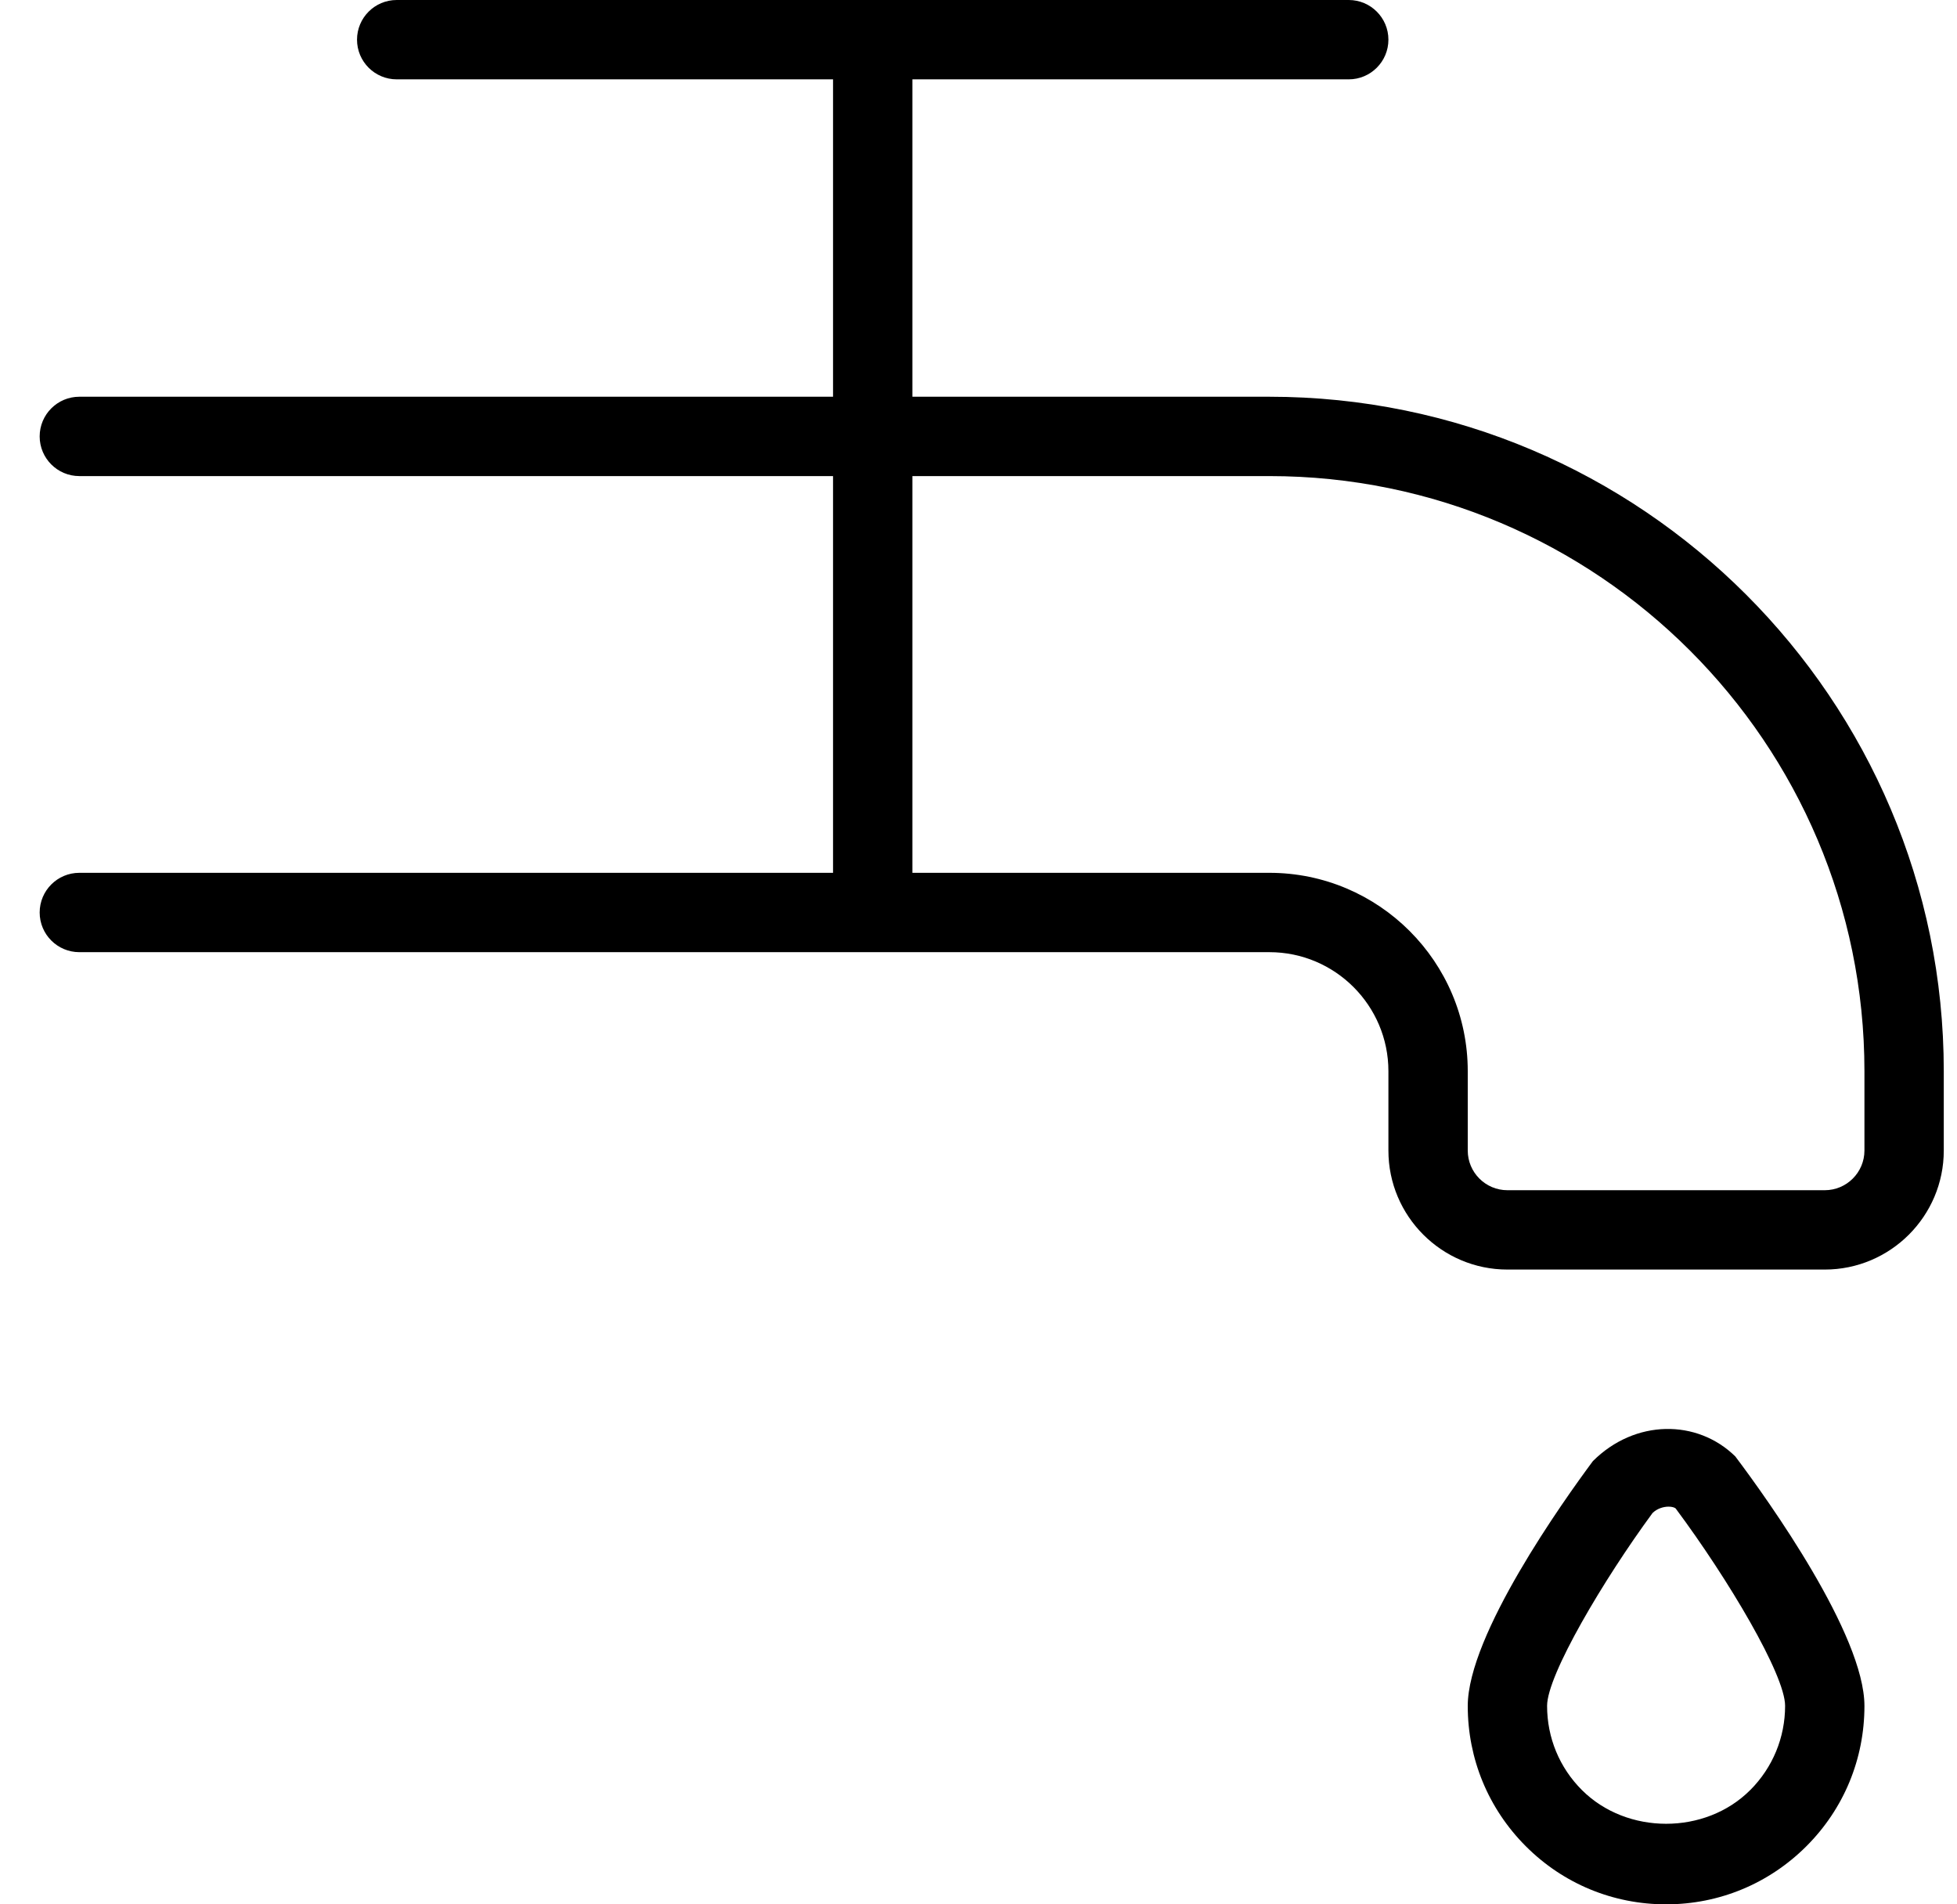 <svg width="100%" height="100%" viewBox="0 0 37 36" fill="inherit" xmlns="http://www.w3.org/2000/svg">
<g clip-path="url(#clip0_928_25991)">
<path d="M24 7.5H17.25V1.5H25.5C25.914 1.5 26.25 1.164 26.25 0.75C26.25 0.336 25.914 0 25.5 0H7.5C7.086 0 6.75 0.336 6.75 0.75C6.75 1.164 7.086 1.5 7.5 1.5H15.75V7.5H1.5C1.086 7.5 0.75 7.836 0.75 8.25C0.75 8.664 1.086 9 1.5 9H15.75V16.5H1.5C1.086 16.5 0.75 16.836 0.75 17.25C0.75 17.664 1.086 18 1.5 18H24C25.241 18 26.25 19.009 26.25 20.25V21.75C26.25 22.991 27.259 24 28.5 24H34.5C35.74 24 36.75 22.991 36.75 21.75V20.25C36.75 13.22 31.03 7.5 24 7.5ZM35.25 21.75C35.25 22.163 34.914 22.5 34.5 22.5H28.5C28.086 22.5 27.75 22.163 27.75 21.75V20.25C27.75 18.181 26.067 16.5 24 16.5H17.25V9H24C30.204 9 35.25 14.046 35.25 20.25V21.75ZM30.116 27.621C29.561 28.368 27.75 30.906 27.75 32.25C27.75 33.252 28.14 34.193 28.848 34.902C29.556 35.611 30.498 36 31.5 36C32.502 36 33.443 35.61 34.152 34.902C34.861 34.194 35.25 33.252 35.25 32.25C35.25 30.906 33.438 28.368 32.808 27.532C32.088 26.826 30.913 26.826 30.116 27.621ZM33.09 33.84C32.241 34.691 30.758 34.688 29.909 33.84C29.484 33.416 29.25 32.85 29.25 32.248C29.25 31.662 30.324 29.853 31.244 28.602C31.334 28.515 31.453 28.482 31.548 28.482C31.607 28.482 31.654 28.495 31.68 28.515C32.676 29.853 33.75 31.662 33.75 32.247C33.75 32.847 33.516 33.413 33.092 33.839L33.09 33.84Z" fill="inherit"/>
</g>
<defs>
<clipPath id="clip0_928_25991">
<rect width="36" height="36" fill="white" transform="translate(0.75)"/>
</clipPath>
</defs>
</svg>
